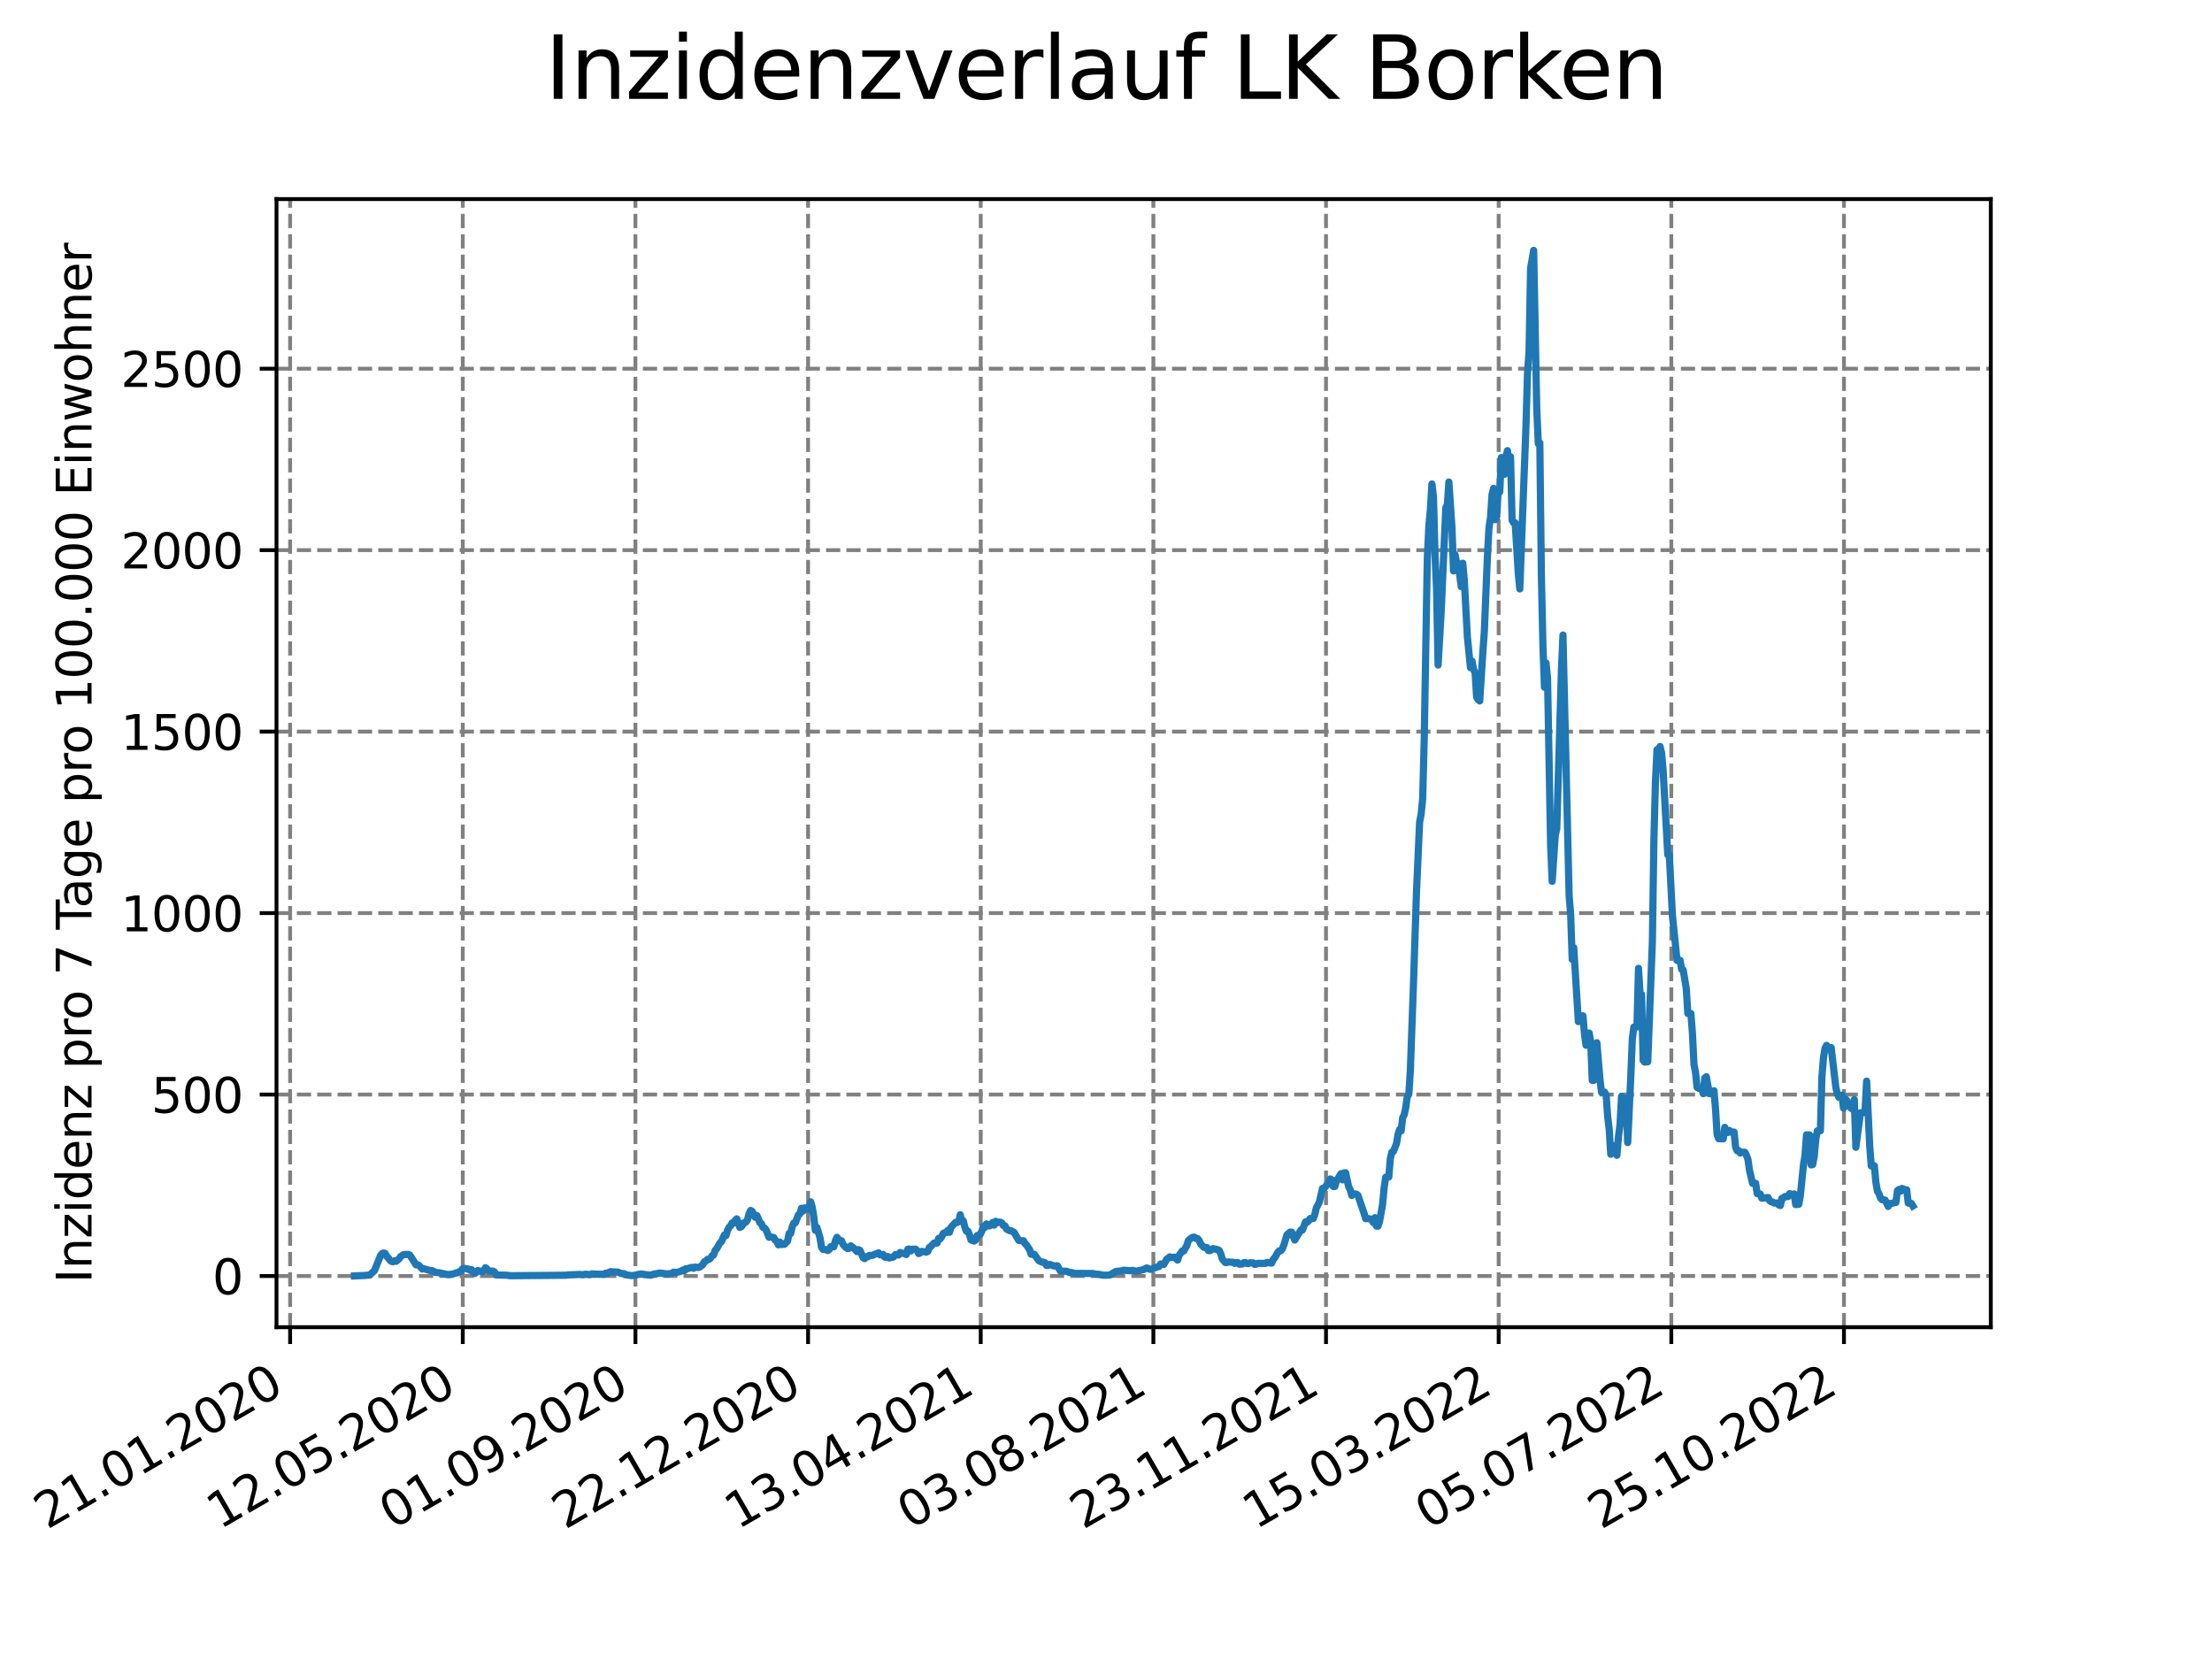 <?xml version="1.0" encoding="utf-8" standalone="no"?>
<!DOCTYPE svg PUBLIC "-//W3C//DTD SVG 1.1//EN"
  "http://www.w3.org/Graphics/SVG/1.1/DTD/svg11.dtd">
<svg xmlns:xlink="http://www.w3.org/1999/xlink" width="460.8pt" height="345.6pt" viewBox="0 0 460.8 345.6" xmlns="http://www.w3.org/2000/svg" version="1.1">
 <defs>
  <style type="text/css">*{stroke-linejoin: round; stroke-linecap: butt}</style>
 </defs>
 <g id="figure_1">
  <g id="patch_1">
   <path d="M 0 345.6 
L 460.8 345.6 
L 460.8 0 
L 0 0 
z
" style="fill: #ffffff"/>
  </g>
  <g id="axes_1">
   <g id="patch_2">
    <path d="M 57.6 276.48 
L 414.72 276.48 
L 414.72 41.472 
L 57.6 41.472 
z
" style="fill: #ffffff"/>
   </g>
   <g id="matplotlib.axis_1">
    <g id="xtick_1">
     <g id="line2d_1">
      <path d="M 60.439 276.48 
L 60.439 41.472 
" clip-path="url(#p8f4e7a0ebc)" style="fill: none; stroke-dasharray: 2.96,1.28; stroke-dashoffset: 0; stroke: #808080; stroke-width: 0.8"/>
     </g>
     <g id="line2d_2">
      <defs>
       <path id="m45d7fdf7a6" d="M 0 0 
L 0 3.5 
" style="stroke: #000000; stroke-width: 0.8"/>
      </defs>
      <g>
       <use xlink:href="#m45d7fdf7a6" x="60.439" y="276.48" style="stroke: #000000; stroke-width: 0.8"/>
      </g>
     </g>
     <g id="text_1">
      <!-- 21.01.2020 -->
      <g transform="translate(9.814 318.689) rotate(-30) scale(0.1 -0.1)">
       <defs>
        <path id="DejaVuSans-32" d="M 1228 531 
L 3431 531 
L 3431 0 
L 469 0 
L 469 531 
Q 828 903 1448 1529 
Q 2069 2156 2228 2338 
Q 2531 2678 2651 2914 
Q 2772 3150 2772 3378 
Q 2772 3750 2511 3984 
Q 2250 4219 1831 4219 
Q 1534 4219 1204 4116 
Q 875 4013 500 3803 
L 500 4441 
Q 881 4594 1212 4672 
Q 1544 4750 1819 4750 
Q 2544 4750 2975 4387 
Q 3406 4025 3406 3419 
Q 3406 3131 3298 2873 
Q 3191 2616 2906 2266 
Q 2828 2175 2409 1742 
Q 1991 1309 1228 531 
z
" transform="scale(0.016)"/>
        <path id="DejaVuSans-31" d="M 794 531 
L 1825 531 
L 1825 4091 
L 703 3866 
L 703 4441 
L 1819 4666 
L 2450 4666 
L 2450 531 
L 3481 531 
L 3481 0 
L 794 0 
L 794 531 
z
" transform="scale(0.016)"/>
        <path id="DejaVuSans-2e" d="M 684 794 
L 1344 794 
L 1344 0 
L 684 0 
L 684 794 
z
" transform="scale(0.016)"/>
        <path id="DejaVuSans-30" d="M 2034 4250 
Q 1547 4250 1301 3770 
Q 1056 3291 1056 2328 
Q 1056 1369 1301 889 
Q 1547 409 2034 409 
Q 2525 409 2770 889 
Q 3016 1369 3016 2328 
Q 3016 3291 2770 3770 
Q 2525 4250 2034 4250 
z
M 2034 4750 
Q 2819 4750 3233 4129 
Q 3647 3509 3647 2328 
Q 3647 1150 3233 529 
Q 2819 -91 2034 -91 
Q 1250 -91 836 529 
Q 422 1150 422 2328 
Q 422 3509 836 4129 
Q 1250 4750 2034 4750 
z
" transform="scale(0.016)"/>
       </defs>
       <use xlink:href="#DejaVuSans-32"/>
       <use xlink:href="#DejaVuSans-31" x="63.623"/>
       <use xlink:href="#DejaVuSans-2e" x="127.246"/>
       <use xlink:href="#DejaVuSans-30" x="159.033"/>
       <use xlink:href="#DejaVuSans-31" x="222.656"/>
       <use xlink:href="#DejaVuSans-2e" x="286.279"/>
       <use xlink:href="#DejaVuSans-32" x="318.066"/>
       <use xlink:href="#DejaVuSans-30" x="381.689"/>
       <use xlink:href="#DejaVuSans-32" x="445.312"/>
       <use xlink:href="#DejaVuSans-30" x="508.936"/>
      </g>
     </g>
    </g>
    <g id="xtick_2">
     <g id="line2d_3">
      <path d="M 96.405 276.48 
L 96.405 41.472 
" clip-path="url(#p8f4e7a0ebc)" style="fill: none; stroke-dasharray: 2.96,1.28; stroke-dashoffset: 0; stroke: #808080; stroke-width: 0.8"/>
     </g>
     <g id="line2d_4">
      <g>
       <use xlink:href="#m45d7fdf7a6" x="96.405" y="276.48" style="stroke: #000000; stroke-width: 0.8"/>
      </g>
     </g>
     <g id="text_2">
      <!-- 12.05.2020 -->
      <g transform="translate(45.78 318.689) rotate(-30) scale(0.1 -0.1)">
       <defs>
        <path id="DejaVuSans-35" d="M 691 4666 
L 3169 4666 
L 3169 4134 
L 1269 4134 
L 1269 2991 
Q 1406 3038 1543 3061 
Q 1681 3084 1819 3084 
Q 2600 3084 3056 2656 
Q 3513 2228 3513 1497 
Q 3513 744 3044 326 
Q 2575 -91 1722 -91 
Q 1428 -91 1123 -41 
Q 819 9 494 109 
L 494 744 
Q 775 591 1075 516 
Q 1375 441 1709 441 
Q 2250 441 2565 725 
Q 2881 1009 2881 1497 
Q 2881 1984 2565 2268 
Q 2250 2553 1709 2553 
Q 1456 2553 1204 2497 
Q 953 2441 691 2322 
L 691 4666 
z
" transform="scale(0.016)"/>
       </defs>
       <use xlink:href="#DejaVuSans-31"/>
       <use xlink:href="#DejaVuSans-32" x="63.623"/>
       <use xlink:href="#DejaVuSans-2e" x="127.246"/>
       <use xlink:href="#DejaVuSans-30" x="159.033"/>
       <use xlink:href="#DejaVuSans-35" x="222.656"/>
       <use xlink:href="#DejaVuSans-2e" x="286.279"/>
       <use xlink:href="#DejaVuSans-32" x="318.066"/>
       <use xlink:href="#DejaVuSans-30" x="381.689"/>
       <use xlink:href="#DejaVuSans-32" x="445.312"/>
       <use xlink:href="#DejaVuSans-30" x="508.936"/>
      </g>
     </g>
    </g>
    <g id="xtick_3">
     <g id="line2d_5">
      <path d="M 132.371 276.48 
L 132.371 41.472 
" clip-path="url(#p8f4e7a0ebc)" style="fill: none; stroke-dasharray: 2.96,1.28; stroke-dashoffset: 0; stroke: #808080; stroke-width: 0.8"/>
     </g>
     <g id="line2d_6">
      <g>
       <use xlink:href="#m45d7fdf7a6" x="132.371" y="276.48" style="stroke: #000000; stroke-width: 0.8"/>
      </g>
     </g>
     <g id="text_3">
      <!-- 01.09.2020 -->
      <g transform="translate(81.745 318.689) rotate(-30) scale(0.1 -0.1)">
       <defs>
        <path id="DejaVuSans-39" d="M 703 97 
L 703 672 
Q 941 559 1184 500 
Q 1428 441 1663 441 
Q 2288 441 2617 861 
Q 2947 1281 2994 2138 
Q 2813 1869 2534 1725 
Q 2256 1581 1919 1581 
Q 1219 1581 811 2004 
Q 403 2428 403 3163 
Q 403 3881 828 4315 
Q 1253 4750 1959 4750 
Q 2769 4750 3195 4129 
Q 3622 3509 3622 2328 
Q 3622 1225 3098 567 
Q 2575 -91 1691 -91 
Q 1453 -91 1209 -44 
Q 966 3 703 97 
z
M 1959 2075 
Q 2384 2075 2632 2365 
Q 2881 2656 2881 3163 
Q 2881 3666 2632 3958 
Q 2384 4250 1959 4250 
Q 1534 4250 1286 3958 
Q 1038 3666 1038 3163 
Q 1038 2656 1286 2365 
Q 1534 2075 1959 2075 
z
" transform="scale(0.016)"/>
       </defs>
       <use xlink:href="#DejaVuSans-30"/>
       <use xlink:href="#DejaVuSans-31" x="63.623"/>
       <use xlink:href="#DejaVuSans-2e" x="127.246"/>
       <use xlink:href="#DejaVuSans-30" x="159.033"/>
       <use xlink:href="#DejaVuSans-39" x="222.656"/>
       <use xlink:href="#DejaVuSans-2e" x="286.279"/>
       <use xlink:href="#DejaVuSans-32" x="318.066"/>
       <use xlink:href="#DejaVuSans-30" x="381.689"/>
       <use xlink:href="#DejaVuSans-32" x="445.312"/>
       <use xlink:href="#DejaVuSans-30" x="508.936"/>
      </g>
     </g>
    </g>
    <g id="xtick_4">
     <g id="line2d_7">
      <path d="M 168.336 276.48 
L 168.336 41.472 
" clip-path="url(#p8f4e7a0ebc)" style="fill: none; stroke-dasharray: 2.96,1.28; stroke-dashoffset: 0; stroke: #808080; stroke-width: 0.8"/>
     </g>
     <g id="line2d_8">
      <g>
       <use xlink:href="#m45d7fdf7a6" x="168.336" y="276.48" style="stroke: #000000; stroke-width: 0.8"/>
      </g>
     </g>
     <g id="text_4">
      <!-- 22.12.2020 -->
      <g transform="translate(117.711 318.689) rotate(-30) scale(0.1 -0.1)">
       <use xlink:href="#DejaVuSans-32"/>
       <use xlink:href="#DejaVuSans-32" x="63.623"/>
       <use xlink:href="#DejaVuSans-2e" x="127.246"/>
       <use xlink:href="#DejaVuSans-31" x="159.033"/>
       <use xlink:href="#DejaVuSans-32" x="222.656"/>
       <use xlink:href="#DejaVuSans-2e" x="286.279"/>
       <use xlink:href="#DejaVuSans-32" x="318.066"/>
       <use xlink:href="#DejaVuSans-30" x="381.689"/>
       <use xlink:href="#DejaVuSans-32" x="445.312"/>
       <use xlink:href="#DejaVuSans-30" x="508.936"/>
      </g>
     </g>
    </g>
    <g id="xtick_5">
     <g id="line2d_9">
      <path d="M 204.302 276.48 
L 204.302 41.472 
" clip-path="url(#p8f4e7a0ebc)" style="fill: none; stroke-dasharray: 2.96,1.28; stroke-dashoffset: 0; stroke: #808080; stroke-width: 0.8"/>
     </g>
     <g id="line2d_10">
      <g>
       <use xlink:href="#m45d7fdf7a6" x="204.302" y="276.48" style="stroke: #000000; stroke-width: 0.8"/>
      </g>
     </g>
     <g id="text_5">
      <!-- 13.04.2021 -->
      <g transform="translate(153.677 318.689) rotate(-30) scale(0.1 -0.1)">
       <defs>
        <path id="DejaVuSans-33" d="M 2597 2516 
Q 3050 2419 3304 2112 
Q 3559 1806 3559 1356 
Q 3559 666 3084 287 
Q 2609 -91 1734 -91 
Q 1441 -91 1130 -33 
Q 819 25 488 141 
L 488 750 
Q 750 597 1062 519 
Q 1375 441 1716 441 
Q 2309 441 2620 675 
Q 2931 909 2931 1356 
Q 2931 1769 2642 2001 
Q 2353 2234 1838 2234 
L 1294 2234 
L 1294 2753 
L 1863 2753 
Q 2328 2753 2575 2939 
Q 2822 3125 2822 3475 
Q 2822 3834 2567 4026 
Q 2313 4219 1838 4219 
Q 1578 4219 1281 4162 
Q 984 4106 628 3988 
L 628 4550 
Q 988 4650 1302 4700 
Q 1616 4750 1894 4750 
Q 2613 4750 3031 4423 
Q 3450 4097 3450 3541 
Q 3450 3153 3228 2886 
Q 3006 2619 2597 2516 
z
" transform="scale(0.016)"/>
        <path id="DejaVuSans-34" d="M 2419 4116 
L 825 1625 
L 2419 1625 
L 2419 4116 
z
M 2253 4666 
L 3047 4666 
L 3047 1625 
L 3713 1625 
L 3713 1100 
L 3047 1100 
L 3047 0 
L 2419 0 
L 2419 1100 
L 313 1100 
L 313 1709 
L 2253 4666 
z
" transform="scale(0.016)"/>
       </defs>
       <use xlink:href="#DejaVuSans-31"/>
       <use xlink:href="#DejaVuSans-33" x="63.623"/>
       <use xlink:href="#DejaVuSans-2e" x="127.246"/>
       <use xlink:href="#DejaVuSans-30" x="159.033"/>
       <use xlink:href="#DejaVuSans-34" x="222.656"/>
       <use xlink:href="#DejaVuSans-2e" x="286.279"/>
       <use xlink:href="#DejaVuSans-32" x="318.066"/>
       <use xlink:href="#DejaVuSans-30" x="381.689"/>
       <use xlink:href="#DejaVuSans-32" x="445.312"/>
       <use xlink:href="#DejaVuSans-31" x="508.936"/>
      </g>
     </g>
    </g>
    <g id="xtick_6">
     <g id="line2d_11">
      <path d="M 240.268 276.48 
L 240.268 41.472 
" clip-path="url(#p8f4e7a0ebc)" style="fill: none; stroke-dasharray: 2.96,1.28; stroke-dashoffset: 0; stroke: #808080; stroke-width: 0.8"/>
     </g>
     <g id="line2d_12">
      <g>
       <use xlink:href="#m45d7fdf7a6" x="240.268" y="276.48" style="stroke: #000000; stroke-width: 0.8"/>
      </g>
     </g>
     <g id="text_6">
      <!-- 03.08.2021 -->
      <g transform="translate(189.642 318.689) rotate(-30) scale(0.1 -0.1)">
       <defs>
        <path id="DejaVuSans-38" d="M 2034 2216 
Q 1584 2216 1326 1975 
Q 1069 1734 1069 1313 
Q 1069 891 1326 650 
Q 1584 409 2034 409 
Q 2484 409 2743 651 
Q 3003 894 3003 1313 
Q 3003 1734 2745 1975 
Q 2488 2216 2034 2216 
z
M 1403 2484 
Q 997 2584 770 2862 
Q 544 3141 544 3541 
Q 544 4100 942 4425 
Q 1341 4750 2034 4750 
Q 2731 4750 3128 4425 
Q 3525 4100 3525 3541 
Q 3525 3141 3298 2862 
Q 3072 2584 2669 2484 
Q 3125 2378 3379 2068 
Q 3634 1759 3634 1313 
Q 3634 634 3220 271 
Q 2806 -91 2034 -91 
Q 1263 -91 848 271 
Q 434 634 434 1313 
Q 434 1759 690 2068 
Q 947 2378 1403 2484 
z
M 1172 3481 
Q 1172 3119 1398 2916 
Q 1625 2713 2034 2713 
Q 2441 2713 2670 2916 
Q 2900 3119 2900 3481 
Q 2900 3844 2670 4047 
Q 2441 4250 2034 4250 
Q 1625 4250 1398 4047 
Q 1172 3844 1172 3481 
z
" transform="scale(0.016)"/>
       </defs>
       <use xlink:href="#DejaVuSans-30"/>
       <use xlink:href="#DejaVuSans-33" x="63.623"/>
       <use xlink:href="#DejaVuSans-2e" x="127.246"/>
       <use xlink:href="#DejaVuSans-30" x="159.033"/>
       <use xlink:href="#DejaVuSans-38" x="222.656"/>
       <use xlink:href="#DejaVuSans-2e" x="286.279"/>
       <use xlink:href="#DejaVuSans-32" x="318.066"/>
       <use xlink:href="#DejaVuSans-30" x="381.689"/>
       <use xlink:href="#DejaVuSans-32" x="445.312"/>
       <use xlink:href="#DejaVuSans-31" x="508.936"/>
      </g>
     </g>
    </g>
    <g id="xtick_7">
     <g id="line2d_13">
      <path d="M 276.233 276.48 
L 276.233 41.472 
" clip-path="url(#p8f4e7a0ebc)" style="fill: none; stroke-dasharray: 2.96,1.28; stroke-dashoffset: 0; stroke: #808080; stroke-width: 0.8"/>
     </g>
     <g id="line2d_14">
      <g>
       <use xlink:href="#m45d7fdf7a6" x="276.233" y="276.48" style="stroke: #000000; stroke-width: 0.8"/>
      </g>
     </g>
     <g id="text_7">
      <!-- 23.11.2021 -->
      <g transform="translate(225.608 318.689) rotate(-30) scale(0.1 -0.1)">
       <use xlink:href="#DejaVuSans-32"/>
       <use xlink:href="#DejaVuSans-33" x="63.623"/>
       <use xlink:href="#DejaVuSans-2e" x="127.246"/>
       <use xlink:href="#DejaVuSans-31" x="159.033"/>
       <use xlink:href="#DejaVuSans-31" x="222.656"/>
       <use xlink:href="#DejaVuSans-2e" x="286.279"/>
       <use xlink:href="#DejaVuSans-32" x="318.066"/>
       <use xlink:href="#DejaVuSans-30" x="381.689"/>
       <use xlink:href="#DejaVuSans-32" x="445.312"/>
       <use xlink:href="#DejaVuSans-31" x="508.936"/>
      </g>
     </g>
    </g>
    <g id="xtick_8">
     <g id="line2d_15">
      <path d="M 312.199 276.48 
L 312.199 41.472 
" clip-path="url(#p8f4e7a0ebc)" style="fill: none; stroke-dasharray: 2.96,1.28; stroke-dashoffset: 0; stroke: #808080; stroke-width: 0.8"/>
     </g>
     <g id="line2d_16">
      <g>
       <use xlink:href="#m45d7fdf7a6" x="312.199" y="276.48" style="stroke: #000000; stroke-width: 0.8"/>
      </g>
     </g>
     <g id="text_8">
      <!-- 15.03.2022 -->
      <g transform="translate(261.574 318.689) rotate(-30) scale(0.1 -0.1)">
       <use xlink:href="#DejaVuSans-31"/>
       <use xlink:href="#DejaVuSans-35" x="63.623"/>
       <use xlink:href="#DejaVuSans-2e" x="127.246"/>
       <use xlink:href="#DejaVuSans-30" x="159.033"/>
       <use xlink:href="#DejaVuSans-33" x="222.656"/>
       <use xlink:href="#DejaVuSans-2e" x="286.279"/>
       <use xlink:href="#DejaVuSans-32" x="318.066"/>
       <use xlink:href="#DejaVuSans-30" x="381.689"/>
       <use xlink:href="#DejaVuSans-32" x="445.312"/>
       <use xlink:href="#DejaVuSans-32" x="508.936"/>
      </g>
     </g>
    </g>
    <g id="xtick_9">
     <g id="line2d_17">
      <path d="M 348.165 276.48 
L 348.165 41.472 
" clip-path="url(#p8f4e7a0ebc)" style="fill: none; stroke-dasharray: 2.96,1.28; stroke-dashoffset: 0; stroke: #808080; stroke-width: 0.8"/>
     </g>
     <g id="line2d_18">
      <g>
       <use xlink:href="#m45d7fdf7a6" x="348.165" y="276.48" style="stroke: #000000; stroke-width: 0.8"/>
      </g>
     </g>
     <g id="text_9">
      <!-- 05.07.2022 -->
      <g transform="translate(297.54 318.689) rotate(-30) scale(0.1 -0.1)">
       <defs>
        <path id="DejaVuSans-37" d="M 525 4666 
L 3525 4666 
L 3525 4397 
L 1831 0 
L 1172 0 
L 2766 4134 
L 525 4134 
L 525 4666 
z
" transform="scale(0.016)"/>
       </defs>
       <use xlink:href="#DejaVuSans-30"/>
       <use xlink:href="#DejaVuSans-35" x="63.623"/>
       <use xlink:href="#DejaVuSans-2e" x="127.246"/>
       <use xlink:href="#DejaVuSans-30" x="159.033"/>
       <use xlink:href="#DejaVuSans-37" x="222.656"/>
       <use xlink:href="#DejaVuSans-2e" x="286.279"/>
       <use xlink:href="#DejaVuSans-32" x="318.066"/>
       <use xlink:href="#DejaVuSans-30" x="381.689"/>
       <use xlink:href="#DejaVuSans-32" x="445.312"/>
       <use xlink:href="#DejaVuSans-32" x="508.936"/>
      </g>
     </g>
    </g>
    <g id="xtick_10">
     <g id="line2d_19">
      <path d="M 384.13 276.48 
L 384.13 41.472 
" clip-path="url(#p8f4e7a0ebc)" style="fill: none; stroke-dasharray: 2.96,1.28; stroke-dashoffset: 0; stroke: #808080; stroke-width: 0.8"/>
     </g>
     <g id="line2d_20">
      <g>
       <use xlink:href="#m45d7fdf7a6" x="384.13" y="276.48" style="stroke: #000000; stroke-width: 0.8"/>
      </g>
     </g>
     <g id="text_10">
      <!-- 25.10.2022 -->
      <g transform="translate(333.505 318.689) rotate(-30) scale(0.1 -0.1)">
       <use xlink:href="#DejaVuSans-32"/>
       <use xlink:href="#DejaVuSans-35" x="63.623"/>
       <use xlink:href="#DejaVuSans-2e" x="127.246"/>
       <use xlink:href="#DejaVuSans-31" x="159.033"/>
       <use xlink:href="#DejaVuSans-30" x="222.656"/>
       <use xlink:href="#DejaVuSans-2e" x="286.279"/>
       <use xlink:href="#DejaVuSans-32" x="318.066"/>
       <use xlink:href="#DejaVuSans-30" x="381.689"/>
       <use xlink:href="#DejaVuSans-32" x="445.312"/>
       <use xlink:href="#DejaVuSans-32" x="508.936"/>
      </g>
     </g>
    </g>
   </g>
   <g id="matplotlib.axis_2">
    <g id="ytick_1">
     <g id="line2d_21">
      <path d="M 57.6 265.818 
L 414.72 265.818 
" clip-path="url(#p8f4e7a0ebc)" style="fill: none; stroke-dasharray: 2.96,1.28; stroke-dashoffset: 0; stroke: #808080; stroke-width: 0.8"/>
     </g>
     <g id="line2d_22">
      <defs>
       <path id="meb39461bf7" d="M 0 0 
L -3.5 0 
" style="stroke: #000000; stroke-width: 0.8"/>
      </defs>
      <g>
       <use xlink:href="#meb39461bf7" x="57.6" y="265.818" style="stroke: #000000; stroke-width: 0.8"/>
      </g>
     </g>
     <g id="text_11">
      <!-- 0 -->
      <g transform="translate(44.237 269.617) scale(0.1 -0.1)">
       <use xlink:href="#DejaVuSans-30"/>
      </g>
     </g>
    </g>
    <g id="ytick_2">
     <g id="line2d_23">
      <path d="M 57.6 228.015 
L 414.72 228.015 
" clip-path="url(#p8f4e7a0ebc)" style="fill: none; stroke-dasharray: 2.96,1.28; stroke-dashoffset: 0; stroke: #808080; stroke-width: 0.8"/>
     </g>
     <g id="line2d_24">
      <g>
       <use xlink:href="#meb39461bf7" x="57.6" y="228.015" style="stroke: #000000; stroke-width: 0.8"/>
      </g>
     </g>
     <g id="text_12">
      <!-- 500 -->
      <g transform="translate(31.512 231.814) scale(0.1 -0.1)">
       <use xlink:href="#DejaVuSans-35"/>
       <use xlink:href="#DejaVuSans-30" x="63.623"/>
       <use xlink:href="#DejaVuSans-30" x="127.246"/>
      </g>
     </g>
    </g>
    <g id="ytick_3">
     <g id="line2d_25">
      <path d="M 57.6 190.211 
L 414.72 190.211 
" clip-path="url(#p8f4e7a0ebc)" style="fill: none; stroke-dasharray: 2.96,1.28; stroke-dashoffset: 0; stroke: #808080; stroke-width: 0.8"/>
     </g>
     <g id="line2d_26">
      <g>
       <use xlink:href="#meb39461bf7" x="57.6" y="190.211" style="stroke: #000000; stroke-width: 0.8"/>
      </g>
     </g>
     <g id="text_13">
      <!-- 1000 -->
      <g transform="translate(25.15 194.011) scale(0.1 -0.1)">
       <use xlink:href="#DejaVuSans-31"/>
       <use xlink:href="#DejaVuSans-30" x="63.623"/>
       <use xlink:href="#DejaVuSans-30" x="127.246"/>
       <use xlink:href="#DejaVuSans-30" x="190.869"/>
      </g>
     </g>
    </g>
    <g id="ytick_4">
     <g id="line2d_27">
      <path d="M 57.6 152.408 
L 414.72 152.408 
" clip-path="url(#p8f4e7a0ebc)" style="fill: none; stroke-dasharray: 2.96,1.28; stroke-dashoffset: 0; stroke: #808080; stroke-width: 0.8"/>
     </g>
     <g id="line2d_28">
      <g>
       <use xlink:href="#meb39461bf7" x="57.6" y="152.408" style="stroke: #000000; stroke-width: 0.8"/>
      </g>
     </g>
     <g id="text_14">
      <!-- 1500 -->
      <g transform="translate(25.15 156.207) scale(0.1 -0.1)">
       <use xlink:href="#DejaVuSans-31"/>
       <use xlink:href="#DejaVuSans-35" x="63.623"/>
       <use xlink:href="#DejaVuSans-30" x="127.246"/>
       <use xlink:href="#DejaVuSans-30" x="190.869"/>
      </g>
     </g>
    </g>
    <g id="ytick_5">
     <g id="line2d_29">
      <path d="M 57.6 114.605 
L 414.72 114.605 
" clip-path="url(#p8f4e7a0ebc)" style="fill: none; stroke-dasharray: 2.96,1.28; stroke-dashoffset: 0; stroke: #808080; stroke-width: 0.8"/>
     </g>
     <g id="line2d_30">
      <g>
       <use xlink:href="#meb39461bf7" x="57.6" y="114.605" style="stroke: #000000; stroke-width: 0.8"/>
      </g>
     </g>
     <g id="text_15">
      <!-- 2000 -->
      <g transform="translate(25.15 118.404) scale(0.1 -0.1)">
       <use xlink:href="#DejaVuSans-32"/>
       <use xlink:href="#DejaVuSans-30" x="63.623"/>
       <use xlink:href="#DejaVuSans-30" x="127.246"/>
       <use xlink:href="#DejaVuSans-30" x="190.869"/>
      </g>
     </g>
    </g>
    <g id="ytick_6">
     <g id="line2d_31">
      <path d="M 57.6 76.801 
L 414.72 76.801 
" clip-path="url(#p8f4e7a0ebc)" style="fill: none; stroke-dasharray: 2.96,1.28; stroke-dashoffset: 0; stroke: #808080; stroke-width: 0.8"/>
     </g>
     <g id="line2d_32">
      <g>
       <use xlink:href="#meb39461bf7" x="57.6" y="76.801" style="stroke: #000000; stroke-width: 0.8"/>
      </g>
     </g>
     <g id="text_16">
      <!-- 2500 -->
      <g transform="translate(25.15 80.6) scale(0.1 -0.1)">
       <use xlink:href="#DejaVuSans-32"/>
       <use xlink:href="#DejaVuSans-35" x="63.623"/>
       <use xlink:href="#DejaVuSans-30" x="127.246"/>
       <use xlink:href="#DejaVuSans-30" x="190.869"/>
      </g>
     </g>
    </g>
    <g id="text_17">
     <!-- Inzidenz pro 7 Tage pro 100.000 Einwohner -->
     <g transform="translate(19.07 267.301) rotate(-90) scale(0.1 -0.1)">
      <defs>
       <path id="DejaVuSans-49" d="M 628 4666 
L 1259 4666 
L 1259 0 
L 628 0 
L 628 4666 
z
" transform="scale(0.016)"/>
       <path id="DejaVuSans-6e" d="M 3513 2113 
L 3513 0 
L 2938 0 
L 2938 2094 
Q 2938 2591 2744 2837 
Q 2550 3084 2163 3084 
Q 1697 3084 1428 2787 
Q 1159 2491 1159 1978 
L 1159 0 
L 581 0 
L 581 3500 
L 1159 3500 
L 1159 2956 
Q 1366 3272 1645 3428 
Q 1925 3584 2291 3584 
Q 2894 3584 3203 3211 
Q 3513 2838 3513 2113 
z
" transform="scale(0.016)"/>
       <path id="DejaVuSans-7a" d="M 353 3500 
L 3084 3500 
L 3084 2975 
L 922 459 
L 3084 459 
L 3084 0 
L 275 0 
L 275 525 
L 2438 3041 
L 353 3041 
L 353 3500 
z
" transform="scale(0.016)"/>
       <path id="DejaVuSans-69" d="M 603 3500 
L 1178 3500 
L 1178 0 
L 603 0 
L 603 3500 
z
M 603 4863 
L 1178 4863 
L 1178 4134 
L 603 4134 
L 603 4863 
z
" transform="scale(0.016)"/>
       <path id="DejaVuSans-64" d="M 2906 2969 
L 2906 4863 
L 3481 4863 
L 3481 0 
L 2906 0 
L 2906 525 
Q 2725 213 2448 61 
Q 2172 -91 1784 -91 
Q 1150 -91 751 415 
Q 353 922 353 1747 
Q 353 2572 751 3078 
Q 1150 3584 1784 3584 
Q 2172 3584 2448 3432 
Q 2725 3281 2906 2969 
z
M 947 1747 
Q 947 1113 1208 752 
Q 1469 391 1925 391 
Q 2381 391 2643 752 
Q 2906 1113 2906 1747 
Q 2906 2381 2643 2742 
Q 2381 3103 1925 3103 
Q 1469 3103 1208 2742 
Q 947 2381 947 1747 
z
" transform="scale(0.016)"/>
       <path id="DejaVuSans-65" d="M 3597 1894 
L 3597 1613 
L 953 1613 
Q 991 1019 1311 708 
Q 1631 397 2203 397 
Q 2534 397 2845 478 
Q 3156 559 3463 722 
L 3463 178 
Q 3153 47 2828 -22 
Q 2503 -91 2169 -91 
Q 1331 -91 842 396 
Q 353 884 353 1716 
Q 353 2575 817 3079 
Q 1281 3584 2069 3584 
Q 2775 3584 3186 3129 
Q 3597 2675 3597 1894 
z
M 3022 2063 
Q 3016 2534 2758 2815 
Q 2500 3097 2075 3097 
Q 1594 3097 1305 2825 
Q 1016 2553 972 2059 
L 3022 2063 
z
" transform="scale(0.016)"/>
       <path id="DejaVuSans-20" transform="scale(0.016)"/>
       <path id="DejaVuSans-70" d="M 1159 525 
L 1159 -1331 
L 581 -1331 
L 581 3500 
L 1159 3500 
L 1159 2969 
Q 1341 3281 1617 3432 
Q 1894 3584 2278 3584 
Q 2916 3584 3314 3078 
Q 3713 2572 3713 1747 
Q 3713 922 3314 415 
Q 2916 -91 2278 -91 
Q 1894 -91 1617 61 
Q 1341 213 1159 525 
z
M 3116 1747 
Q 3116 2381 2855 2742 
Q 2594 3103 2138 3103 
Q 1681 3103 1420 2742 
Q 1159 2381 1159 1747 
Q 1159 1113 1420 752 
Q 1681 391 2138 391 
Q 2594 391 2855 752 
Q 3116 1113 3116 1747 
z
" transform="scale(0.016)"/>
       <path id="DejaVuSans-72" d="M 2631 2963 
Q 2534 3019 2420 3045 
Q 2306 3072 2169 3072 
Q 1681 3072 1420 2755 
Q 1159 2438 1159 1844 
L 1159 0 
L 581 0 
L 581 3500 
L 1159 3500 
L 1159 2956 
Q 1341 3275 1631 3429 
Q 1922 3584 2338 3584 
Q 2397 3584 2469 3576 
Q 2541 3569 2628 3553 
L 2631 2963 
z
" transform="scale(0.016)"/>
       <path id="DejaVuSans-6f" d="M 1959 3097 
Q 1497 3097 1228 2736 
Q 959 2375 959 1747 
Q 959 1119 1226 758 
Q 1494 397 1959 397 
Q 2419 397 2687 759 
Q 2956 1122 2956 1747 
Q 2956 2369 2687 2733 
Q 2419 3097 1959 3097 
z
M 1959 3584 
Q 2709 3584 3137 3096 
Q 3566 2609 3566 1747 
Q 3566 888 3137 398 
Q 2709 -91 1959 -91 
Q 1206 -91 779 398 
Q 353 888 353 1747 
Q 353 2609 779 3096 
Q 1206 3584 1959 3584 
z
" transform="scale(0.016)"/>
       <path id="DejaVuSans-54" d="M -19 4666 
L 3928 4666 
L 3928 4134 
L 2272 4134 
L 2272 0 
L 1638 0 
L 1638 4134 
L -19 4134 
L -19 4666 
z
" transform="scale(0.016)"/>
       <path id="DejaVuSans-61" d="M 2194 1759 
Q 1497 1759 1228 1600 
Q 959 1441 959 1056 
Q 959 750 1161 570 
Q 1363 391 1709 391 
Q 2188 391 2477 730 
Q 2766 1069 2766 1631 
L 2766 1759 
L 2194 1759 
z
M 3341 1997 
L 3341 0 
L 2766 0 
L 2766 531 
Q 2569 213 2275 61 
Q 1981 -91 1556 -91 
Q 1019 -91 701 211 
Q 384 513 384 1019 
Q 384 1609 779 1909 
Q 1175 2209 1959 2209 
L 2766 2209 
L 2766 2266 
Q 2766 2663 2505 2880 
Q 2244 3097 1772 3097 
Q 1472 3097 1187 3025 
Q 903 2953 641 2809 
L 641 3341 
Q 956 3463 1253 3523 
Q 1550 3584 1831 3584 
Q 2591 3584 2966 3190 
Q 3341 2797 3341 1997 
z
" transform="scale(0.016)"/>
       <path id="DejaVuSans-67" d="M 2906 1791 
Q 2906 2416 2648 2759 
Q 2391 3103 1925 3103 
Q 1463 3103 1205 2759 
Q 947 2416 947 1791 
Q 947 1169 1205 825 
Q 1463 481 1925 481 
Q 2391 481 2648 825 
Q 2906 1169 2906 1791 
z
M 3481 434 
Q 3481 -459 3084 -895 
Q 2688 -1331 1869 -1331 
Q 1566 -1331 1297 -1286 
Q 1028 -1241 775 -1147 
L 775 -588 
Q 1028 -725 1275 -790 
Q 1522 -856 1778 -856 
Q 2344 -856 2625 -561 
Q 2906 -266 2906 331 
L 2906 616 
Q 2728 306 2450 153 
Q 2172 0 1784 0 
Q 1141 0 747 490 
Q 353 981 353 1791 
Q 353 2603 747 3093 
Q 1141 3584 1784 3584 
Q 2172 3584 2450 3431 
Q 2728 3278 2906 2969 
L 2906 3500 
L 3481 3500 
L 3481 434 
z
" transform="scale(0.016)"/>
       <path id="DejaVuSans-45" d="M 628 4666 
L 3578 4666 
L 3578 4134 
L 1259 4134 
L 1259 2753 
L 3481 2753 
L 3481 2222 
L 1259 2222 
L 1259 531 
L 3634 531 
L 3634 0 
L 628 0 
L 628 4666 
z
" transform="scale(0.016)"/>
       <path id="DejaVuSans-77" d="M 269 3500 
L 844 3500 
L 1563 769 
L 2278 3500 
L 2956 3500 
L 3675 769 
L 4391 3500 
L 4966 3500 
L 4050 0 
L 3372 0 
L 2619 2869 
L 1863 0 
L 1184 0 
L 269 3500 
z
" transform="scale(0.016)"/>
       <path id="DejaVuSans-68" d="M 3513 2113 
L 3513 0 
L 2938 0 
L 2938 2094 
Q 2938 2591 2744 2837 
Q 2550 3084 2163 3084 
Q 1697 3084 1428 2787 
Q 1159 2491 1159 1978 
L 1159 0 
L 581 0 
L 581 4863 
L 1159 4863 
L 1159 2956 
Q 1366 3272 1645 3428 
Q 1925 3584 2291 3584 
Q 2894 3584 3203 3211 
Q 3513 2838 3513 2113 
z
" transform="scale(0.016)"/>
      </defs>
      <use xlink:href="#DejaVuSans-49"/>
      <use xlink:href="#DejaVuSans-6e" x="29.492"/>
      <use xlink:href="#DejaVuSans-7a" x="92.871"/>
      <use xlink:href="#DejaVuSans-69" x="145.361"/>
      <use xlink:href="#DejaVuSans-64" x="173.145"/>
      <use xlink:href="#DejaVuSans-65" x="236.621"/>
      <use xlink:href="#DejaVuSans-6e" x="298.145"/>
      <use xlink:href="#DejaVuSans-7a" x="361.523"/>
      <use xlink:href="#DejaVuSans-20" x="414.014"/>
      <use xlink:href="#DejaVuSans-70" x="445.801"/>
      <use xlink:href="#DejaVuSans-72" x="509.277"/>
      <use xlink:href="#DejaVuSans-6f" x="548.141"/>
      <use xlink:href="#DejaVuSans-20" x="609.322"/>
      <use xlink:href="#DejaVuSans-37" x="641.109"/>
      <use xlink:href="#DejaVuSans-20" x="704.732"/>
      <use xlink:href="#DejaVuSans-54" x="736.52"/>
      <use xlink:href="#DejaVuSans-61" x="781.104"/>
      <use xlink:href="#DejaVuSans-67" x="842.383"/>
      <use xlink:href="#DejaVuSans-65" x="905.859"/>
      <use xlink:href="#DejaVuSans-20" x="967.383"/>
      <use xlink:href="#DejaVuSans-70" x="999.17"/>
      <use xlink:href="#DejaVuSans-72" x="1062.646"/>
      <use xlink:href="#DejaVuSans-6f" x="1101.51"/>
      <use xlink:href="#DejaVuSans-20" x="1162.691"/>
      <use xlink:href="#DejaVuSans-31" x="1194.479"/>
      <use xlink:href="#DejaVuSans-30" x="1258.102"/>
      <use xlink:href="#DejaVuSans-30" x="1321.725"/>
      <use xlink:href="#DejaVuSans-2e" x="1385.348"/>
      <use xlink:href="#DejaVuSans-30" x="1417.135"/>
      <use xlink:href="#DejaVuSans-30" x="1480.758"/>
      <use xlink:href="#DejaVuSans-30" x="1544.381"/>
      <use xlink:href="#DejaVuSans-20" x="1608.004"/>
      <use xlink:href="#DejaVuSans-45" x="1639.791"/>
      <use xlink:href="#DejaVuSans-69" x="1702.975"/>
      <use xlink:href="#DejaVuSans-6e" x="1730.758"/>
      <use xlink:href="#DejaVuSans-77" x="1794.137"/>
      <use xlink:href="#DejaVuSans-6f" x="1875.924"/>
      <use xlink:href="#DejaVuSans-68" x="1937.105"/>
      <use xlink:href="#DejaVuSans-6e" x="2000.484"/>
      <use xlink:href="#DejaVuSans-65" x="2063.863"/>
      <use xlink:href="#DejaVuSans-72" x="2125.387"/>
     </g>
    </g>
   </g>
   <g id="line2d_33">
    <path d="M 73.833 265.798 
L 76.081 265.696 
L 77.044 265.594 
L 78.007 264.698 
L 79.292 261.502 
L 79.613 261.135 
L 79.934 261.013 
L 80.255 261.135 
L 80.576 261.746 
L 80.897 262.051 
L 81.219 262.52 
L 81.54 262.764 
L 81.861 262.846 
L 82.182 262.642 
L 82.503 262.764 
L 83.145 262.235 
L 83.466 261.746 
L 84.109 261.339 
L 85.072 261.318 
L 85.393 261.481 
L 86.678 263.497 
L 86.999 263.477 
L 87.32 263.64 
L 87.962 264.352 
L 88.283 264.291 
L 89.247 264.576 
L 89.568 264.678 
L 89.889 264.658 
L 90.21 264.759 
L 90.531 265.024 
L 91.494 265.146 
L 93.421 265.533 
L 94.385 265.391 
L 95.027 265.167 
L 95.348 265.146 
L 95.669 264.902 
L 95.99 264.841 
L 96.311 264.352 
L 96.632 264.21 
L 97.596 264.373 
L 97.917 264.617 
L 98.238 264.495 
L 98.559 265.065 
L 98.88 265.289 
L 99.201 265.106 
L 99.523 264.678 
L 100.486 264.922 
L 100.807 264.698 
L 101.128 264.088 
L 101.449 264.332 
L 101.77 264.78 
L 102.734 264.8 
L 103.055 265.024 
L 103.376 265.594 
L 105.624 265.655 
L 106.266 265.757 
L 117.826 265.655 
L 118.469 265.574 
L 120.717 265.492 
L 121.359 265.553 
L 122.001 265.431 
L 122.643 265.513 
L 122.964 265.513 
L 123.286 265.37 
L 124.57 265.452 
L 125.855 265.452 
L 126.176 265.228 
L 126.497 265.248 
L 127.139 264.922 
L 128.745 265.004 
L 129.387 265.289 
L 130.029 265.33 
L 130.35 265.553 
L 131.635 265.737 
L 132.277 265.655 
L 132.919 265.492 
L 133.561 265.391 
L 135.488 265.655 
L 136.13 265.431 
L 136.773 265.33 
L 137.415 265.187 
L 139.021 265.391 
L 139.984 265.248 
L 140.305 265.024 
L 140.947 265.065 
L 141.911 264.821 
L 142.232 264.576 
L 142.553 264.719 
L 142.874 264.291 
L 143.195 264.291 
L 143.837 264.088 
L 144.158 264.026 
L 144.48 264.21 
L 144.801 263.945 
L 145.443 264.047 
L 145.764 263.965 
L 146.406 263.456 
L 146.727 262.846 
L 147.049 262.703 
L 147.37 262.357 
L 147.691 262.357 
L 148.012 262.092 
L 148.333 261.604 
L 148.654 261.441 
L 148.975 260.484 
L 149.296 260.138 
L 149.939 258.977 
L 150.26 258.712 
L 150.902 257.267 
L 151.223 257.409 
L 151.544 256.33 
L 151.865 255.679 
L 152.187 255.373 
L 152.508 254.762 
L 152.829 254.783 
L 153.15 254.213 
L 153.471 253.907 
L 153.792 254.64 
L 154.113 255.699 
L 154.434 255.536 
L 155.077 254.681 
L 155.398 254.579 
L 155.719 254.09 
L 156.04 252.869 
L 156.361 252.156 
L 156.682 252.339 
L 157.325 253.581 
L 157.646 253.195 
L 157.967 253.826 
L 158.288 254.722 
L 158.609 254.905 
L 158.93 255.679 
L 159.251 255.801 
L 159.572 256.188 
L 160.215 257.755 
L 160.536 257.633 
L 160.857 257.776 
L 161.178 257.776 
L 161.499 258.366 
L 161.82 258.59 
L 162.141 259.323 
L 162.462 258.753 
L 162.784 259.262 
L 163.426 259.201 
L 164.068 258.529 
L 164.389 256.941 
L 164.71 256.961 
L 165.031 255.556 
L 165.353 254.783 
L 165.674 254.742 
L 166.316 253.093 
L 166.637 252.848 
L 166.958 251.708 
L 167.279 252.299 
L 167.6 251.627 
L 167.922 251.668 
L 168.243 251.912 
L 168.564 251.586 
L 168.885 250.364 
L 169.206 251.525 
L 169.527 253.459 
L 169.848 256.289 
L 170.169 255.679 
L 170.812 257.796 
L 171.133 259.812 
L 171.454 260.28 
L 172.096 260.321 
L 172.417 260.504 
L 172.738 260.3 
L 173.059 259.69 
L 173.381 259.588 
L 173.702 259.73 
L 174.023 258.468 
L 174.344 257.755 
L 174.986 258.529 
L 175.307 258.468 
L 175.628 259.262 
L 176.271 259.914 
L 176.592 260.117 
L 176.913 260.015 
L 177.234 259.527 
L 177.876 260.015 
L 178.519 260.728 
L 178.84 260.321 
L 179.161 260.504 
L 179.803 261.99 
L 180.124 262.194 
L 180.445 261.787 
L 180.766 261.828 
L 181.088 261.522 
L 181.73 261.522 
L 182.372 261.237 
L 183.014 260.993 
L 183.335 261.42 
L 183.978 261.318 
L 184.299 261.868 
L 184.62 261.95 
L 184.941 261.746 
L 185.262 262.072 
L 185.583 261.929 
L 185.904 261.929 
L 186.225 261.766 
L 186.547 261.339 
L 187.189 261.441 
L 187.51 260.911 
L 187.831 261.074 
L 188.152 261.074 
L 188.794 261.339 
L 189.116 260.239 
L 189.437 260.199 
L 189.758 260.586 
L 190.079 260.239 
L 190.721 260.219 
L 191.042 260.504 
L 191.363 261.135 
L 191.685 261.013 
L 192.006 260.687 
L 192.969 260.85 
L 193.29 260.687 
L 193.611 259.853 
L 193.932 259.649 
L 194.575 258.957 
L 195.217 258.957 
L 195.538 257.979 
L 195.859 258.081 
L 196.18 257.633 
L 196.501 256.941 
L 196.823 256.778 
L 197.144 256.758 
L 197.465 256.289 
L 197.786 256.717 
L 198.107 255.679 
L 199.07 254.64 
L 199.392 254.661 
L 199.713 254.498 
L 200.034 253.052 
L 200.355 254.335 
L 200.676 254.314 
L 200.997 255.658 
L 201.318 256.473 
L 201.639 256.473 
L 201.96 257.226 
L 202.282 258.305 
L 202.924 258.529 
L 203.245 258.305 
L 203.566 257.369 
L 203.887 257.369 
L 204.208 257.124 
L 204.529 256.473 
L 204.851 255.475 
L 205.172 255.679 
L 205.493 254.966 
L 205.814 255.373 
L 206.135 255.373 
L 206.456 255.129 
L 206.777 254.661 
L 207.098 255.21 
L 207.42 254.416 
L 207.741 254.722 
L 208.062 254.599 
L 208.383 254.599 
L 208.704 254.762 
L 209.025 255.312 
L 209.346 255.353 
L 209.667 256.025 
L 210.31 256.371 
L 210.631 256.371 
L 211.273 256.758 
L 211.915 257.878 
L 212.236 258.407 
L 212.879 258.468 
L 213.2 258.468 
L 213.521 259.079 
L 213.842 259.344 
L 214.484 260.321 
L 214.805 261.278 
L 215.448 261.298 
L 216.411 262.622 
L 217.053 262.927 
L 217.374 262.927 
L 217.695 263.07 
L 218.017 263.619 
L 218.338 263.599 
L 218.659 263.395 
L 219.622 263.741 
L 220.264 263.68 
L 220.907 264.8 
L 222.191 264.821 
L 222.833 265.106 
L 223.155 265.065 
L 223.797 265.268 
L 227.65 265.289 
L 228.293 265.431 
L 228.935 265.472 
L 229.898 265.655 
L 231.183 265.615 
L 232.467 264.861 
L 233.752 264.739 
L 234.073 264.597 
L 234.715 264.658 
L 235.357 264.719 
L 235.999 264.637 
L 236.642 264.841 
L 238.247 264.474 
L 238.89 264.128 
L 239.532 264.413 
L 239.853 264.413 
L 240.816 264.026 
L 241.459 263.823 
L 241.78 263.314 
L 242.422 263.416 
L 243.064 262.296 
L 243.706 261.828 
L 244.027 261.97 
L 244.67 261.889 
L 245.312 262.499 
L 245.633 261.522 
L 246.275 260.606 
L 246.596 260.606 
L 247.239 259.466 
L 247.56 258.407 
L 248.202 257.878 
L 248.523 257.735 
L 248.844 257.735 
L 249.165 258 
L 249.487 258.02 
L 249.808 258.427 
L 250.129 259.16 
L 250.771 259.832 
L 251.413 259.893 
L 251.734 260.524 
L 252.056 260.524 
L 252.698 260.097 
L 253.019 260.219 
L 253.34 260.219 
L 253.982 260.484 
L 254.303 261.176 
L 254.625 262.275 
L 255.267 263.008 
L 255.588 263.008 
L 255.909 262.886 
L 256.872 262.968 
L 257.194 263.192 
L 257.515 263.008 
L 257.836 263.008 
L 258.157 263.355 
L 258.799 263.314 
L 259.12 263.029 
L 259.441 263.008 
L 259.762 263.212 
L 260.084 263.212 
L 260.405 263.049 
L 261.047 263.09 
L 261.368 263.395 
L 261.689 263.355 
L 262.01 263.171 
L 263.616 263.192 
L 263.937 262.988 
L 264.579 263.09 
L 264.9 263.131 
L 265.222 262.377 
L 265.543 262.031 
L 266.185 260.891 
L 266.506 260.565 
L 266.827 260.565 
L 267.148 260.138 
L 267.469 259.303 
L 268.112 257.206 
L 268.754 256.676 
L 269.075 256.676 
L 269.717 258.325 
L 271.002 256.228 
L 271.323 256.228 
L 271.965 254.538 
L 272.286 254.62 
L 272.607 254.335 
L 272.928 253.826 
L 273.571 253.846 
L 273.892 253.011 
L 274.213 251.647 
L 274.855 250.385 
L 275.497 247.555 
L 275.819 247.575 
L 276.782 246.394 
L 277.103 245.6 
L 277.424 245.763 
L 277.745 247.168 
L 278.066 247.168 
L 278.388 246.048 
L 279.351 244.501 
L 279.672 245.783 
L 279.993 244.338 
L 280.314 244.317 
L 280.957 247.249 
L 281.278 247.84 
L 281.599 249.041 
L 281.92 248.675 
L 282.562 248.756 
L 282.883 249.021 
L 284.168 252.767 
L 284.489 253.867 
L 285.131 253.846 
L 285.773 254.09 
L 286.095 254.701 
L 286.416 253.663 
L 286.737 255.414 
L 287.058 255.434 
L 287.379 254.477 
L 288.021 250.853 
L 288.342 247.412 
L 288.663 245.234 
L 289.306 245.193 
L 289.627 241.365 
L 289.948 240.021 
L 290.269 239.858 
L 290.911 238.25 
L 291.232 236.336 
L 291.554 235.298 
L 291.875 235.603 
L 292.196 232.875 
L 292.517 232.223 
L 292.838 230.757 
L 293.159 228.457 
L 293.48 227.947 
L 293.801 223.02 
L 294.444 205.205 
L 295.086 185.638 
L 295.728 171.304 
L 296.049 169.574 
L 296.37 166.377 
L 296.692 153.957 
L 297.334 116.351 
L 297.655 109.612 
L 297.976 106.13 
L 298.297 100.816 
L 298.618 103.463 
L 298.939 115.516 
L 299.261 122.724 
L 299.582 138.544 
L 300.224 127.427 
L 301.187 105.743 
L 301.508 105.214 
L 301.829 100.409 
L 302.472 109.897 
L 302.793 118.937 
L 303.114 115.557 
L 303.435 117.267 
L 303.756 117.328 
L 304.398 122.215 
L 304.72 117.328 
L 305.041 120.851 
L 305.683 132.701 
L 306.325 139.094 
L 306.646 137.709 
L 306.967 139.44 
L 307.289 140.132 
L 307.61 145.222 
L 307.931 145.752 
L 308.252 146.016 
L 308.894 136.019 
L 309.215 131.54 
L 309.858 115.862 
L 310.179 109.978 
L 310.5 107.82 
L 310.821 102.995 
L 311.142 101.732 
L 311.463 108.268 
L 311.784 107.678 
L 312.105 101.997 
L 312.427 102.465 
L 312.748 95.319 
L 313.069 97.66 
L 313.39 98.821 
L 313.711 95.095 
L 314.032 93.873 
L 314.353 96.927 
L 314.674 95.156 
L 314.995 108.37 
L 315.317 108.919 
L 315.638 108.899 
L 316.28 119.405 
L 316.601 122.683 
L 317.886 88.864 
L 318.207 77.768 
L 318.528 73.288 
L 318.849 55.921 
L 319.491 52.154 
L 320.133 85.098 
L 320.455 92.448 
L 320.776 92.265 
L 321.097 119.833 
L 321.418 134.452 
L 321.739 143.166 
L 322.06 138.096 
L 322.381 141.232 
L 323.024 176.089 
L 323.345 183.602 
L 323.987 173.972 
L 324.308 172.628 
L 325.271 139.664 
L 325.593 132.293 
L 326.877 186.595 
L 327.198 190.443 
L 327.519 199.85 
L 327.84 197.407 
L 328.804 212.82 
L 329.125 211.639 
L 329.767 211.618 
L 330.088 215.589 
L 330.409 217.747 
L 330.73 217.197 
L 331.052 215.202 
L 331.373 217.034 
L 331.694 225.077 
L 332.015 225.056 
L 332.336 219.07 
L 332.657 217.217 
L 333.299 224.832 
L 333.621 227.52 
L 334.263 227.5 
L 334.584 228.09 
L 334.905 232.61 
L 335.226 235.277 
L 335.547 240.449 
L 335.868 238.657 
L 336.511 238.698 
L 336.832 240.673 
L 337.153 236.825 
L 337.474 234.361 
L 337.795 228.395 
L 338.116 228.823 
L 338.759 228.823 
L 339.08 238.026 
L 339.722 224.364 
L 340.043 216.383 
L 340.364 213.96 
L 341.006 213.939 
L 341.328 201.723 
L 341.649 206.996 
L 341.97 207.18 
L 342.291 220.882 
L 342.612 221.249 
L 343.254 221.188 
L 344.218 196.246 
L 344.539 174.867 
L 344.86 162.936 
L 345.181 156.176 
L 345.502 156.176 
L 345.823 155.505 
L 346.144 156.869 
L 346.465 160.595 
L 347.429 178.084 
L 347.75 178.105 
L 348.392 190.647 
L 349.356 200.074 
L 349.998 200.053 
L 350.319 201.947 
L 350.64 202.069 
L 351.282 205.938 
L 351.603 211.13 
L 352.246 211.13 
L 352.567 215.283 
L 352.888 221.758 
L 353.209 223.407 
L 353.53 226.522 
L 353.851 226.705 
L 354.494 226.726 
L 354.815 227.825 
L 355.136 224.568 
L 355.457 224.303 
L 356.099 227.825 
L 356.741 227.825 
L 357.063 227.235 
L 357.384 231.124 
L 357.705 236.377 
L 358.026 237.212 
L 358.989 237.252 
L 359.31 234.85 
L 359.631 235.562 
L 359.953 235.908 
L 360.274 235.501 
L 360.595 235.847 
L 361.237 235.827 
L 361.558 238.983 
L 361.879 239.716 
L 362.2 239.696 
L 362.522 240.205 
L 362.843 240.021 
L 363.485 240.042 
L 363.806 240.652 
L 364.127 241.508 
L 364.448 243.788 
L 365.091 246.516 
L 365.733 246.496 
L 366.054 248.654 
L 366.375 248.756 
L 366.696 248.736 
L 367.017 249.611 
L 367.66 249.55 
L 368.302 249.448 
L 368.623 250.1 
L 368.944 250.344 
L 369.265 250.385 
L 369.586 250.609 
L 370.229 250.609 
L 370.55 250.996 
L 370.871 251.138 
L 371.192 249.652 
L 371.513 249.591 
L 371.834 249.265 
L 372.476 249.265 
L 372.797 248.654 
L 373.119 248.756 
L 373.44 249.041 
L 373.761 248.715 
L 374.082 250.935 
L 374.724 250.874 
L 375.045 249.061 
L 375.688 242.689 
L 376.009 240.754 
L 376.33 236.397 
L 376.972 236.438 
L 377.293 242.668 
L 377.614 242.607 
L 377.935 240.917 
L 378.257 237.415 
L 378.578 235.583 
L 379.22 235.562 
L 379.541 224.303 
L 379.862 220.333 
L 380.183 218.378 
L 380.504 217.767 
L 380.826 218.235 
L 381.468 218.235 
L 382.431 226.502 
L 382.752 227.866 
L 383.073 228.599 
L 383.395 228.253 
L 383.716 228.151 
L 384.037 230.839 
L 384.358 228.884 
L 384.679 229.189 
L 385.321 230.554 
L 385.642 230.9 
L 385.964 231.042 
L 386.285 229.067 
L 386.606 239.003 
L 387.248 234.178 
L 387.569 231.816 
L 388.211 231.775 
L 388.532 231.185 
L 388.854 225.219 
L 389.496 238.759 
L 389.817 242.892 
L 390.459 242.851 
L 390.78 246.292 
L 391.101 248.166 
L 391.423 248.634 
L 391.744 249.57 
L 392.065 249.917 
L 392.707 249.998 
L 393.349 251.321 
L 393.67 250.711 
L 393.992 250.711 
L 394.634 250.507 
L 394.955 250.487 
L 395.276 248.023 
L 395.597 247.779 
L 395.918 248.145 
L 396.239 247.575 
L 396.882 247.84 
L 397.203 247.86 
L 397.524 250.629 
L 398.166 250.69 
L 398.487 251.22 
L 398.487 251.22 
" clip-path="url(#p8f4e7a0ebc)" style="fill: none; stroke: #1f77b4; stroke-width: 1.5; stroke-linecap: square"/>
   </g>
   <g id="patch_3">
    <path d="M 57.6 276.48 
L 57.6 41.472 
" style="fill: none; stroke: #000000; stroke-width: 0.8; stroke-linejoin: miter; stroke-linecap: square"/>
   </g>
   <g id="patch_4">
    <path d="M 414.72 276.48 
L 414.72 41.472 
" style="fill: none; stroke: #000000; stroke-width: 0.8; stroke-linejoin: miter; stroke-linecap: square"/>
   </g>
   <g id="patch_5">
    <path d="M 57.6 276.48 
L 414.72 276.48 
" style="fill: none; stroke: #000000; stroke-width: 0.8; stroke-linejoin: miter; stroke-linecap: square"/>
   </g>
   <g id="patch_6">
    <path d="M 57.6 41.472 
L 414.72 41.472 
" style="fill: none; stroke: #000000; stroke-width: 0.8; stroke-linejoin: miter; stroke-linecap: square"/>
   </g>
  </g>
  <g id="text_18">
   <!-- Inzidenzverlauf LK Borken -->
   <g transform="translate(113.541 20.589) scale(0.18 -0.18)">
    <defs>
     <path id="DejaVuSans-76" d="M 191 3500 
L 800 3500 
L 1894 563 
L 2988 3500 
L 3597 3500 
L 2284 0 
L 1503 0 
L 191 3500 
z
" transform="scale(0.016)"/>
     <path id="DejaVuSans-6c" d="M 603 4863 
L 1178 4863 
L 1178 0 
L 603 0 
L 603 4863 
z
" transform="scale(0.016)"/>
     <path id="DejaVuSans-75" d="M 544 1381 
L 544 3500 
L 1119 3500 
L 1119 1403 
Q 1119 906 1312 657 
Q 1506 409 1894 409 
Q 2359 409 2629 706 
Q 2900 1003 2900 1516 
L 2900 3500 
L 3475 3500 
L 3475 0 
L 2900 0 
L 2900 538 
Q 2691 219 2414 64 
Q 2138 -91 1772 -91 
Q 1169 -91 856 284 
Q 544 659 544 1381 
z
M 1991 3584 
L 1991 3584 
z
" transform="scale(0.016)"/>
     <path id="DejaVuSans-66" d="M 2375 4863 
L 2375 4384 
L 1825 4384 
Q 1516 4384 1395 4259 
Q 1275 4134 1275 3809 
L 1275 3500 
L 2222 3500 
L 2222 3053 
L 1275 3053 
L 1275 0 
L 697 0 
L 697 3053 
L 147 3053 
L 147 3500 
L 697 3500 
L 697 3744 
Q 697 4328 969 4595 
Q 1241 4863 1831 4863 
L 2375 4863 
z
" transform="scale(0.016)"/>
     <path id="DejaVuSans-4c" d="M 628 4666 
L 1259 4666 
L 1259 531 
L 3531 531 
L 3531 0 
L 628 0 
L 628 4666 
z
" transform="scale(0.016)"/>
     <path id="DejaVuSans-4b" d="M 628 4666 
L 1259 4666 
L 1259 2694 
L 3353 4666 
L 4166 4666 
L 1850 2491 
L 4331 0 
L 3500 0 
L 1259 2247 
L 1259 0 
L 628 0 
L 628 4666 
z
" transform="scale(0.016)"/>
     <path id="DejaVuSans-42" d="M 1259 2228 
L 1259 519 
L 2272 519 
Q 2781 519 3026 730 
Q 3272 941 3272 1375 
Q 3272 1813 3026 2020 
Q 2781 2228 2272 2228 
L 1259 2228 
z
M 1259 4147 
L 1259 2741 
L 2194 2741 
Q 2656 2741 2882 2914 
Q 3109 3088 3109 3444 
Q 3109 3797 2882 3972 
Q 2656 4147 2194 4147 
L 1259 4147 
z
M 628 4666 
L 2241 4666 
Q 2963 4666 3353 4366 
Q 3744 4066 3744 3513 
Q 3744 3084 3544 2831 
Q 3344 2578 2956 2516 
Q 3422 2416 3680 2098 
Q 3938 1781 3938 1306 
Q 3938 681 3513 340 
Q 3088 0 2303 0 
L 628 0 
L 628 4666 
z
" transform="scale(0.016)"/>
     <path id="DejaVuSans-6b" d="M 581 4863 
L 1159 4863 
L 1159 1991 
L 2875 3500 
L 3609 3500 
L 1753 1863 
L 3688 0 
L 2938 0 
L 1159 1709 
L 1159 0 
L 581 0 
L 581 4863 
z
" transform="scale(0.016)"/>
    </defs>
    <use xlink:href="#DejaVuSans-49"/>
    <use xlink:href="#DejaVuSans-6e" x="29.492"/>
    <use xlink:href="#DejaVuSans-7a" x="92.871"/>
    <use xlink:href="#DejaVuSans-69" x="145.361"/>
    <use xlink:href="#DejaVuSans-64" x="173.145"/>
    <use xlink:href="#DejaVuSans-65" x="236.621"/>
    <use xlink:href="#DejaVuSans-6e" x="298.145"/>
    <use xlink:href="#DejaVuSans-7a" x="361.523"/>
    <use xlink:href="#DejaVuSans-76" x="414.014"/>
    <use xlink:href="#DejaVuSans-65" x="473.193"/>
    <use xlink:href="#DejaVuSans-72" x="534.717"/>
    <use xlink:href="#DejaVuSans-6c" x="575.83"/>
    <use xlink:href="#DejaVuSans-61" x="603.613"/>
    <use xlink:href="#DejaVuSans-75" x="664.893"/>
    <use xlink:href="#DejaVuSans-66" x="728.271"/>
    <use xlink:href="#DejaVuSans-20" x="763.477"/>
    <use xlink:href="#DejaVuSans-4c" x="795.264"/>
    <use xlink:href="#DejaVuSans-4b" x="850.977"/>
    <use xlink:href="#DejaVuSans-20" x="916.553"/>
    <use xlink:href="#DejaVuSans-42" x="948.34"/>
    <use xlink:href="#DejaVuSans-6f" x="1016.943"/>
    <use xlink:href="#DejaVuSans-72" x="1078.125"/>
    <use xlink:href="#DejaVuSans-6b" x="1119.238"/>
    <use xlink:href="#DejaVuSans-65" x="1173.523"/>
    <use xlink:href="#DejaVuSans-6e" x="1235.047"/>
   </g>
  </g>
 </g>
 <defs>
  <clipPath id="p8f4e7a0ebc">
   <rect x="57.6" y="41.472" width="357.12" height="235.008"/>
  </clipPath>
 </defs>
</svg>
